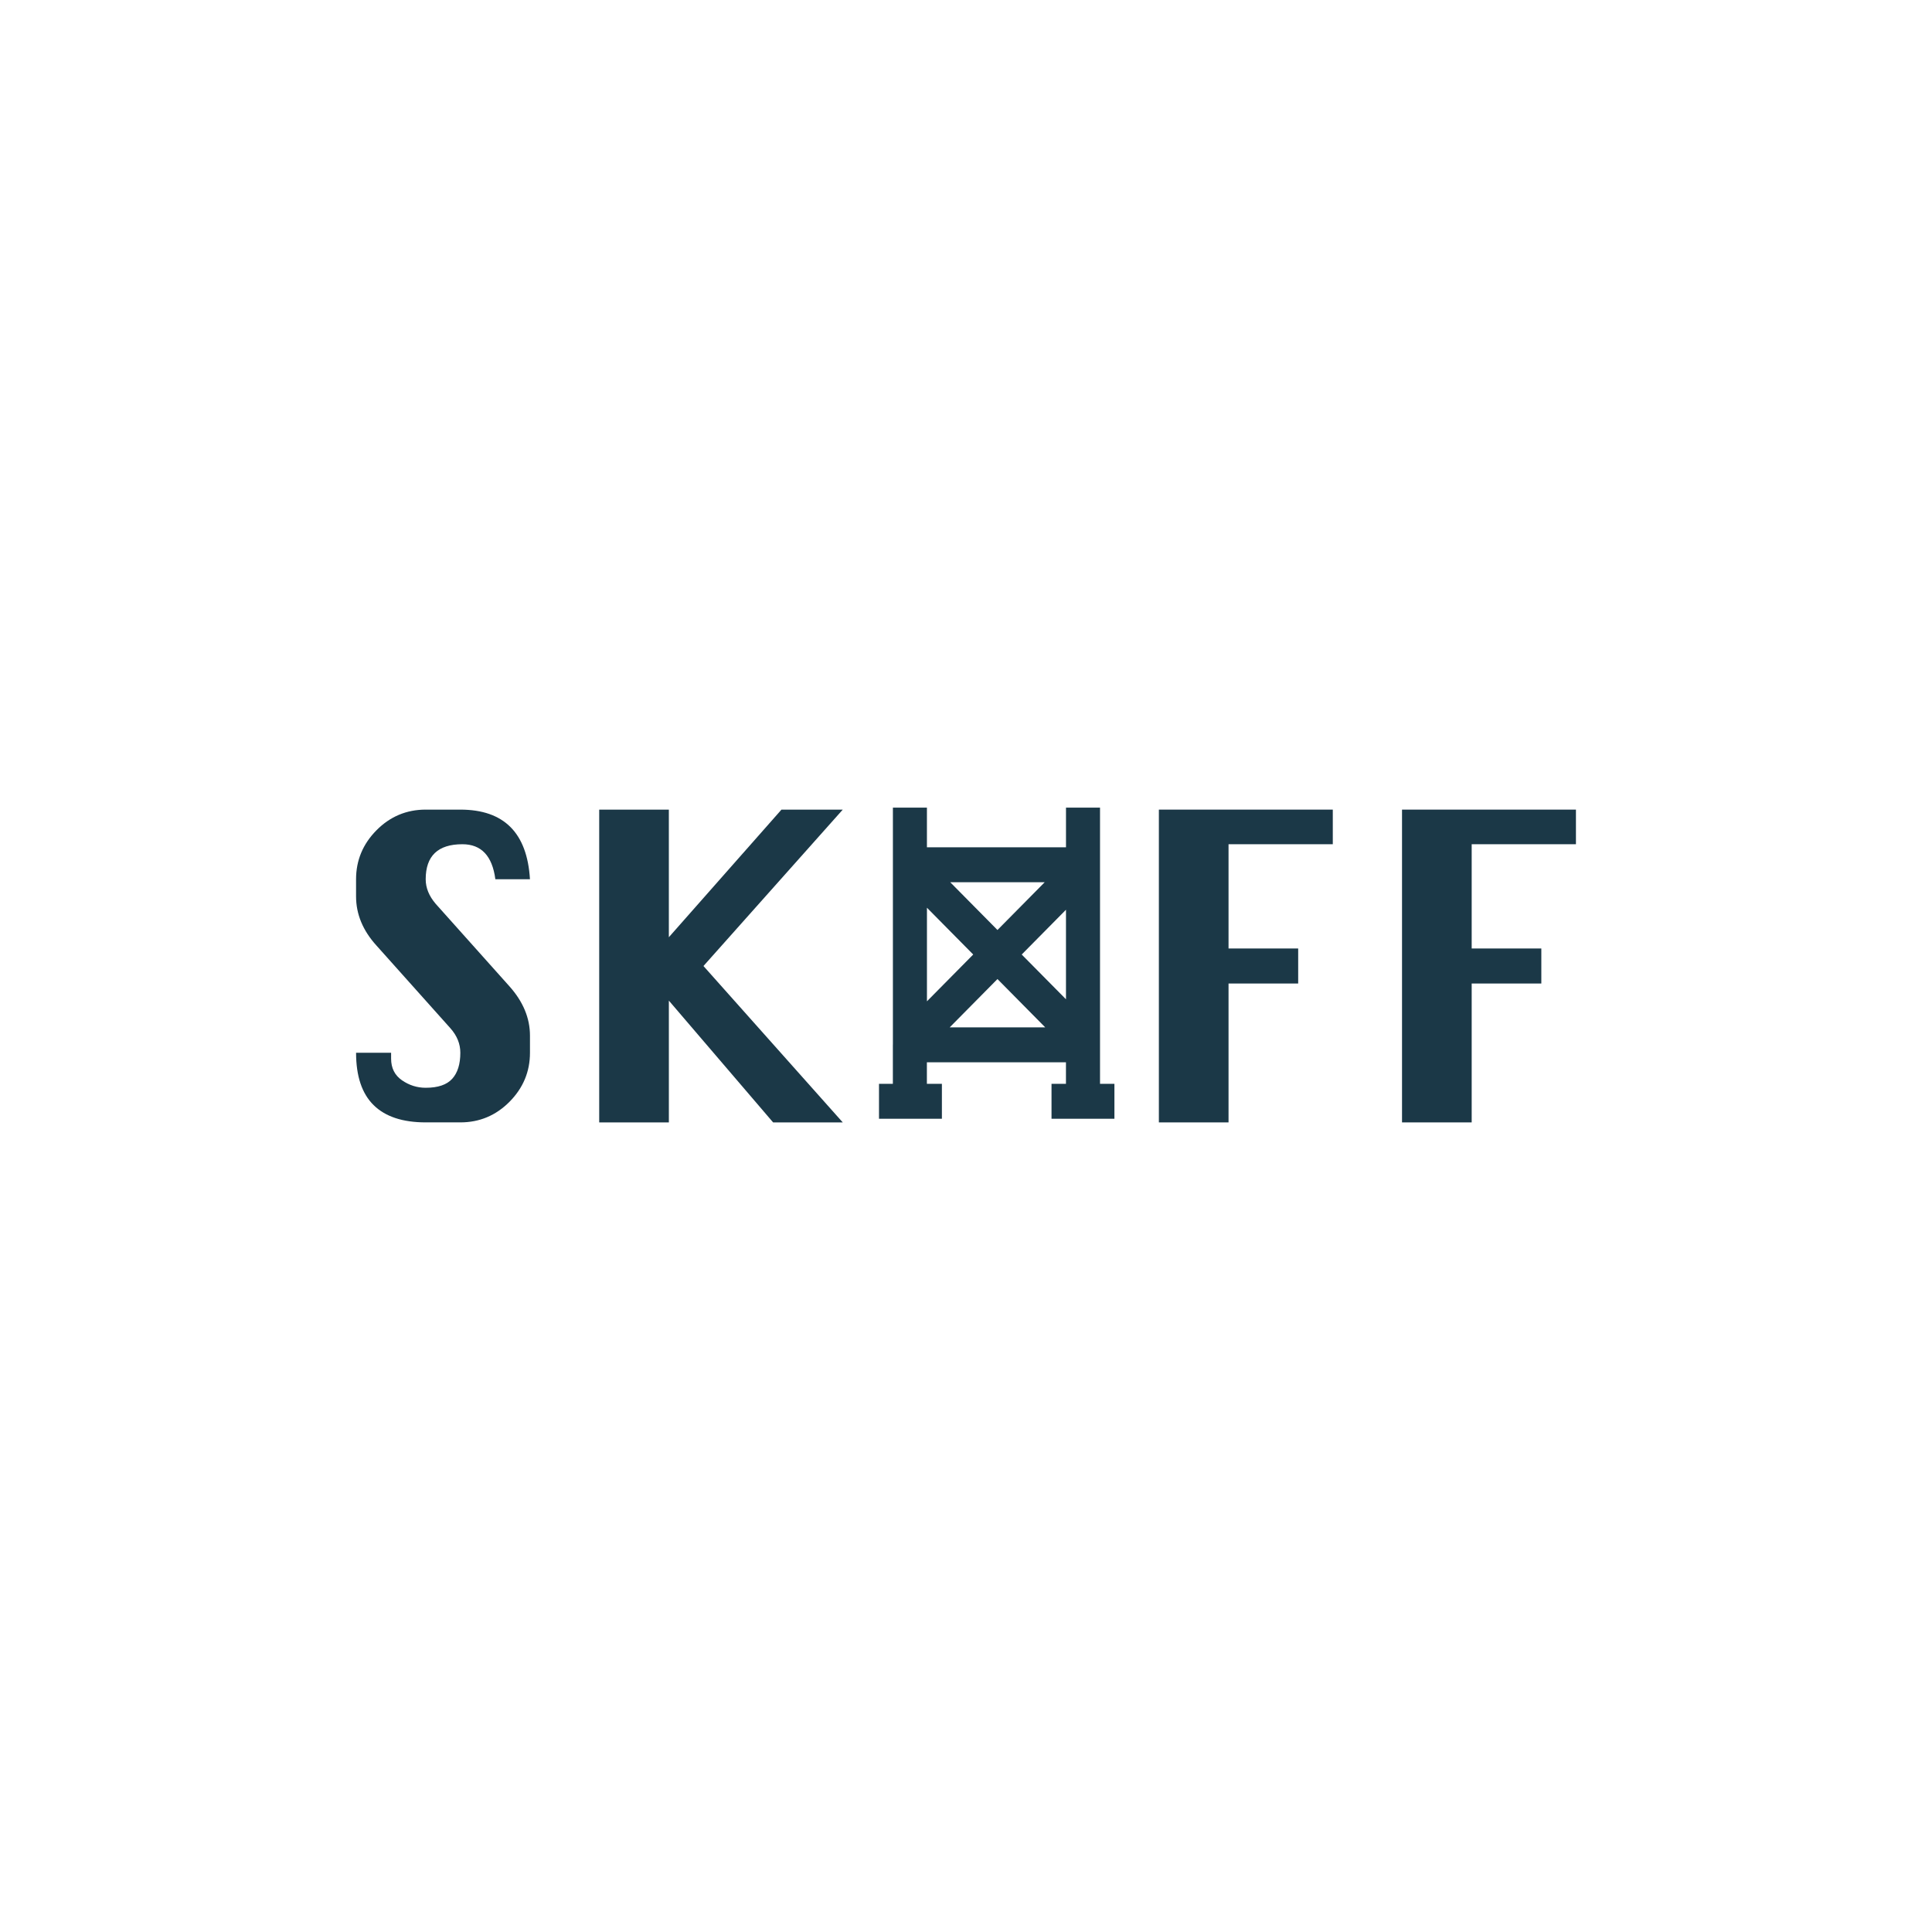 <?xml version="1.0" encoding="UTF-8"?>
<svg id="Layer_1" data-name="Layer 1" xmlns="http://www.w3.org/2000/svg" viewBox="0 0 1080 1080">
  <defs>
    <style>
      .cls-1, .cls-2 {
        fill: #1b3847;
      }

      .cls-2 {
        stroke: #1b3847;
        stroke-miterlimit: 10;
        stroke-width: 6.28px;
      }
    </style>
  </defs>
  <path class="cls-2" d="M611.78,609v-131.59h0v-22.81h-12.74v22.17h-84.02v-22.17h-12.74v22.81h0v109.72h-.02v21.87h-7.75v13.26h28.88v-13.26h-8.39v-18.31h84.02v18.31h-8.07v13.26h28.88v-13.26h-8.07ZM599.03,566.25l-32.3-32.67,32.3-32.67v65.34ZM557.59,524.34l-33.93-34.31h67.86l-33.93,34.31ZM515.03,499.78l33.42,33.8-33.42,33.8v-67.6ZM557.59,542.83l34.22,34.61h-68.44l34.22-34.61Z"/>
  <g>
    <path class="cls-1" d="M296.26,491.51h-19.35c-1.71-13.06-7.85-19.58-18.42-19.58-6.84,0-11.97,1.63-15.39,4.89-3.42,3.26-5.13,8.16-5.13,14.69,0,4.82,1.87,9.41,5.6,13.75l41.27,46.16c7.61,8.55,11.42,17.72,11.42,27.51v9.56c0,10.57-3.81,19.7-11.42,27.39-7.62,7.69-16.79,11.54-27.51,11.54h-19.35c-12.9,0-22.61-3.22-29.14-9.67-6.53-6.45-9.79-16.2-9.79-29.26h19.58v3.26c0,5.29,2.02,9.32,6.06,12.12,4.04,2.8,8.47,4.2,13.29,4.2,6.84,0,11.77-1.67,14.8-5.01,3.03-3.34,4.55-8.2,4.55-14.57,0-4.97-1.86-9.56-5.6-13.75l-41.27-46.16c-7.62-8.39-11.42-17.56-11.42-27.51v-9.56c0-10.57,3.81-19.7,11.42-27.39,7.61-7.69,16.79-11.54,27.51-11.54h19.35c24.4,0,37.38,12.98,38.93,38.93Z"/>
    <path class="cls-1" d="M334.96,627.43v-174.85h38.93v71.34l62.95-71.34h34.27l-77.87,87.43,77.87,87.43h-38.93l-58.28-68.08v68.08h-38.93Z"/>
    <path class="cls-1" d="M647.82,627.43v-174.85h97.22v19.35h-58.28v58.28h38.93v19.58h-38.93v77.64h-38.93Z"/>
    <path class="cls-1" d="M783.74,627.43v-174.85h97.22v19.35h-58.28v58.28h38.93v19.58h-38.93v77.64h-38.93Z"/>
  </g>
</svg>